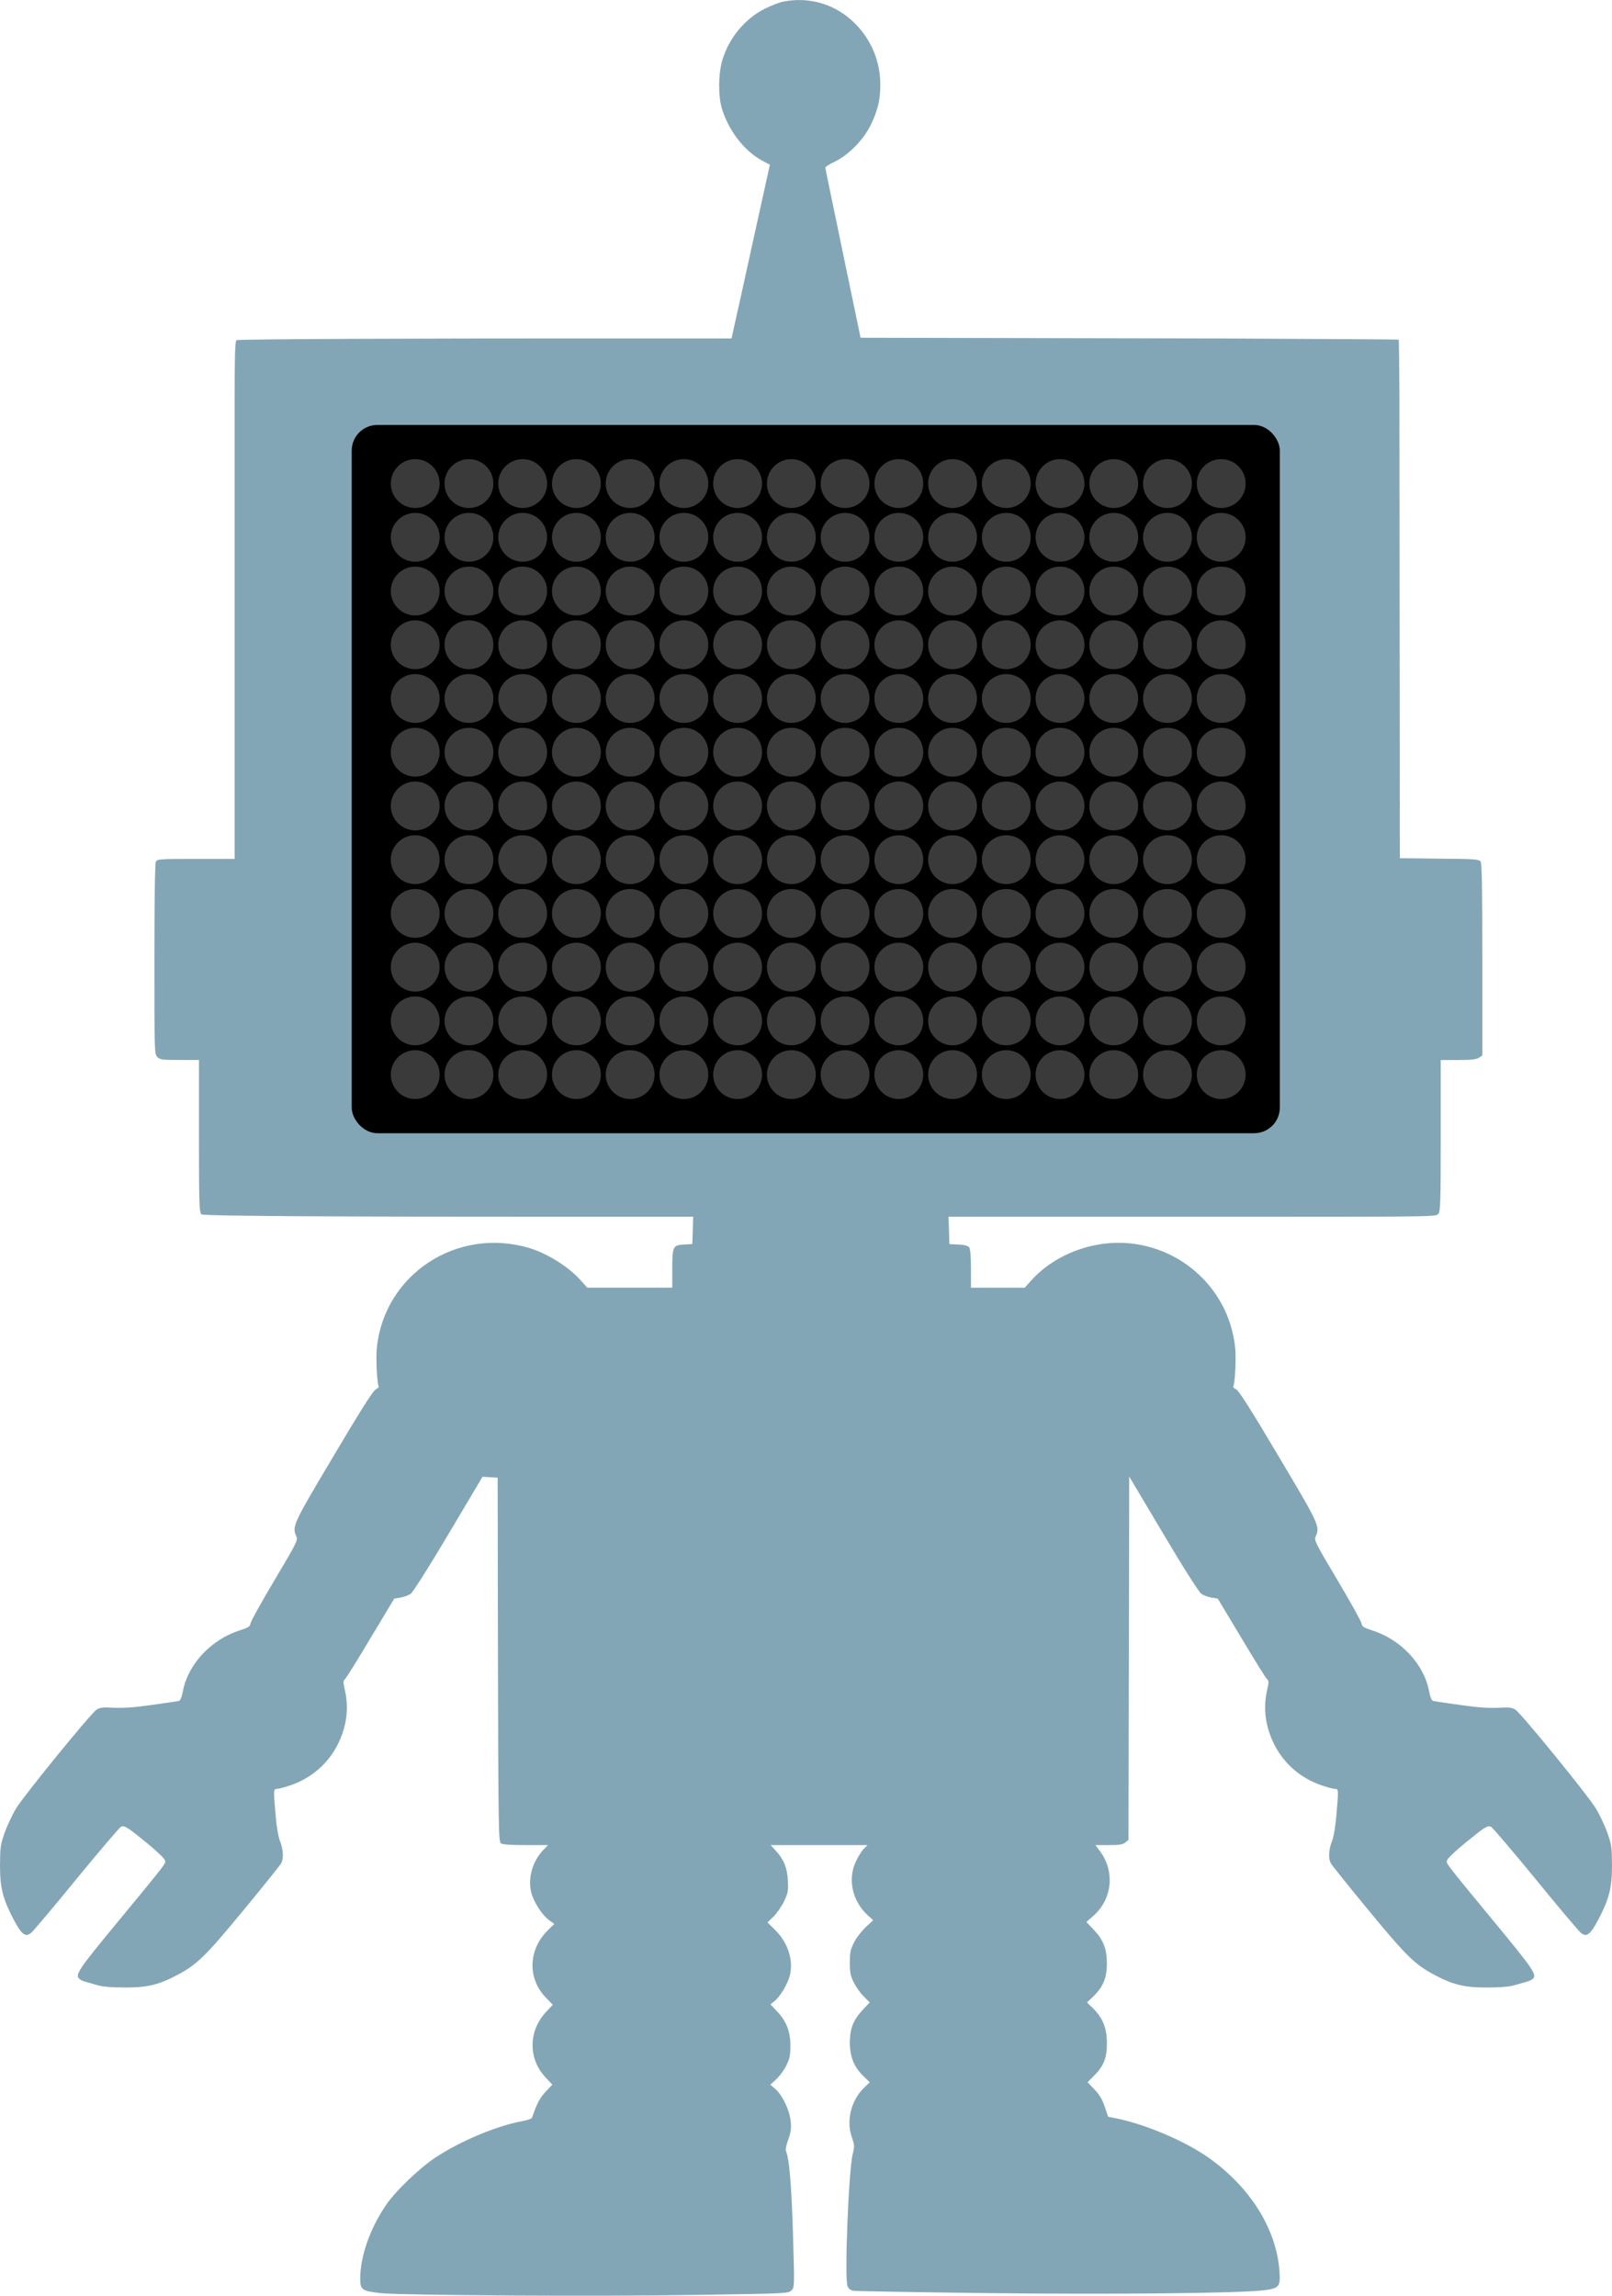 <?xml version="1.0" encoding="UTF-8" standalone="no"?>
<svg
   xmlns:dc="http://purl.org/dc/elements/1.1/"
   xmlns:cc="http://creativecommons.org/ns#"
   xmlns:rdf="http://www.w3.org/1999/02/22-rdf-syntax-ns#"
   xmlns:svg="http://www.w3.org/2000/svg"
   xmlns="http://www.w3.org/2000/svg"
   xmlns:sodipodi="http://sodipodi.sourceforge.net/DTD/sodipodi-0.dtd"
   xmlns:inkscape="http://www.inkscape.org/namespaces/inkscape"
   version="1.0"
   width="330pt"
   height="470pt"
   viewBox="0 0 330 470"
   preserveAspectRatio="xMidYMid meet"
   id="svg82"
   sodipodi:docname="robot.svg"
   inkscape:version="0.92.5 (2060ec1f9f, 2020-04-08)">
  <defs
     id="defs86" />
  <sodipodi:namedview
     pagecolor="#ffffff"
     bordercolor="#666666"
     borderopacity="1"
     objecttolerance="10"
     gridtolerance="10"
     guidetolerance="10"
     inkscape:pageopacity="0"
     inkscape:pageshadow="2"
     inkscape:window-width="1918"
     inkscape:window-height="2110"
     id="namedview84"
     showgrid="false"
     fit-margin-top="0"
     fit-margin-left="0"
     fit-margin-right="0"
     fit-margin-bottom="0"
     inkscape:zoom="1.4307629"
     inkscape:cx="271.67022"
     inkscape:cy="-51.24559"
     inkscape:window-x="1920"
     inkscape:window-y="25"
     inkscape:window-maximized="0"
     inkscape:current-layer="svg82"
     units="pt"
     inkscape:document-units="pt" />
  <circle
     style="fill:#9ecb36;fill-opacity:1;stroke:none;stroke-width:0.72;stroke-linecap:square;stroke-linejoin:miter;stroke-miterlimit:10;stroke-dasharray:none;stroke-opacity:1;paint-order:normal"
     id="path816-3"
     cx="136.501"
     cy="-120.987"
     r="5.972" />
  <path
     style="fill:#83a6b6;fill-opacity:1;stroke:none;stroke-width:0.1"
     inkscape:connector-curvature="0"
     id="robot"
     d="m 160.436,0.301 c -0.76,0.151 -2.464,0.787 -3.803,1.453 -4.076,2.028 -7.331,5.903 -8.731,10.474 -0.852,2.755 -0.913,7.356 -0.122,9.989 1.338,4.45 4.563,8.657 8.122,10.595 l 1.704,0.908 -3.407,15.438 c -1.856,8.476 -3.62,16.497 -3.924,17.769 l -0.517,2.361 H 116.357 c -25.553,0 -67.685,0.091 -67.959,0.363 -0.274,0.272 -0.365,3.33 -0.365,11.957 V 175.839 h -7.909 c -7.483,0 -7.909,0.03 -8.213,0.575 -0.183,0.393 -0.304,7.204 -0.304,19.978 0,19.01 0,19.403 0.608,20.009 0.548,0.545 1.004,0.605 4.563,0.605 h 3.955 v 15.559 c 0,13.743 0.061,15.62 0.487,16.043 0.426,0.424 38.086,0.484 67.685,0.484 h 33.006 l -0.091,2.785 -0.091,2.815 -1.643,0.09 c -2.342,0.121 -2.434,0.363 -2.464,4.964 v 3.875 h -8.7 -8.7 l -1.217,-1.362 c -2.555,-2.906 -6.966,-5.661 -10.738,-6.781 -14.723,-4.329 -29.538,5.388 -31.12,20.402 -0.243,2.149 0.061,7.628 0.395,7.991 0.091,0.061 -0.213,0.363 -0.7,0.636 -0.548,0.363 -3.285,4.662 -8.639,13.713 -8.335,14.015 -8.457,14.288 -7.514,16.376 0.335,0.696 -0.061,1.453 -4.472,8.869 -2.647,4.45 -4.867,8.445 -4.928,8.869 -0.091,0.666 -0.426,0.878 -2.129,1.423 -5.902,1.847 -10.647,6.902 -11.712,12.441 -0.213,1.181 -0.517,1.937 -0.821,2.028 -0.243,0.061 -2.647,0.424 -5.324,0.787 -4.502,0.636 -6.175,0.727 -9.491,0.545 -0.791,-0.03 -1.582,0.121 -2.038,0.454 -1.186,0.757 -14.815,17.496 -16.457,20.19 -0.791,1.302 -1.856,3.572 -2.373,5.025 C 0.091,377.651 0.03,378.256 0,381.828 c 0,4.662 0.548,6.841 2.799,11.17 1.643,3.057 2.373,3.663 3.559,2.724 0.395,-0.303 4.593,-5.267 9.278,-11.018 4.715,-5.751 8.822,-10.564 9.126,-10.716 0.73,-0.333 1.278,0.03 5.536,3.511 1.795,1.483 3.346,2.966 3.437,3.299 0.243,0.727 0.821,-0.03 -9.522,12.532 -8.305,10.05 -8.974,11.049 -7.879,11.866 0.183,0.182 0.7,0.394 1.126,0.515 0.426,0.121 1.521,0.424 2.434,0.696 1.126,0.333 2.951,0.484 5.628,0.484 4.593,0.03 6.997,-0.545 10.799,-2.573 4.046,-2.149 5.719,-3.784 13.537,-13.258 4.046,-4.904 7.514,-9.232 7.696,-9.596 0.548,-0.969 0.456,-2.755 -0.213,-4.48 -0.365,-0.908 -0.73,-3.057 -0.913,-5.297 -0.456,-5.206 -0.456,-5.449 0.243,-5.449 0.335,0 1.582,-0.333 2.768,-0.727 4.32,-1.483 7.757,-4.45 9.765,-8.506 1.795,-3.663 2.251,-7.386 1.369,-11.109 -0.335,-1.514 -0.335,-1.786 0.031,-2.119 0.243,-0.182 2.616,-3.996 5.263,-8.445 l 4.837,-8.052 1.278,-0.212 c 0.7,-0.121 1.643,-0.454 2.099,-0.787 0.487,-0.363 3.559,-5.206 7.757,-12.26 l 6.936,-11.684 1.551,0.091 1.551,0.091 0.061,37.232 c 0.091,34.569 0.122,37.263 0.608,37.626 0.365,0.242 1.916,0.363 5.08,0.363 h 4.563 l -0.943,0.969 c -2.16,2.24 -3.164,5.6 -2.555,8.476 0.426,1.998 2.221,4.843 3.772,5.963 l 1.004,0.727 -1.399,1.392 c -3.955,3.965 -4.076,9.808 -0.335,13.682 l 1.43,1.483 -1.247,1.332 c -3.772,3.905 -3.863,9.687 -0.213,13.561 l 1.369,1.453 -1.369,1.453 c -1.186,1.241 -1.825,2.452 -2.799,5.358 -0.061,0.151 -1.004,0.484 -2.129,0.696 -5.171,0.969 -12.411,3.996 -17.492,7.325 -3.316,2.149 -8.426,7.053 -10.312,9.898 -3.285,4.843 -5.232,10.504 -5.232,15.044 0,2.21 0.395,2.482 4.107,2.906 4.35,0.484 44.748,0.727 65.951,0.363 17.248,-0.272 17.613,-0.303 18.222,-0.908 0.639,-0.636 0.639,-0.636 0.304,-11.957 -0.335,-10.171 -0.73,-14.863 -1.43,-16.618 -0.122,-0.272 0.091,-1.332 0.487,-2.331 0.517,-1.453 0.639,-2.24 0.487,-3.693 -0.213,-2.27 -1.643,-5.297 -3.103,-6.599 l -1.065,-0.938 1.217,-1.09 c 0.639,-0.605 1.582,-1.846 2.038,-2.785 0.73,-1.453 0.852,-2.119 0.852,-4.147 0,-2.906 -0.852,-5.025 -2.829,-7.083 l -1.247,-1.332 0.761,-0.605 c 1.126,-0.847 2.677,-3.42 3.164,-5.146 0.852,-3.148 -0.304,-6.871 -2.981,-9.475 l -1.551,-1.544 1.217,-1.18 c 0.669,-0.636 1.643,-2.058 2.16,-3.118 0.821,-1.725 0.913,-2.149 0.791,-4.238 -0.122,-2.603 -0.821,-4.359 -2.494,-6.175 l -1.034,-1.12 h 9.917 9.917 l -0.821,0.817 c -0.426,0.484 -1.156,1.635 -1.582,2.573 -1.704,3.693 -0.7,8.112 2.494,11.018 l 1.065,0.969 -1.491,1.392 c -0.821,0.757 -1.916,2.149 -2.403,3.118 -0.76,1.483 -0.882,2.089 -0.882,4.177 0,2.028 0.122,2.694 0.821,4.087 0.456,0.908 1.369,2.21 2.038,2.845 l 1.217,1.211 -1.369,1.453 c -2.008,2.149 -2.677,3.814 -2.707,6.75 0,2.906 0.852,5.055 2.829,6.932 l 1.247,1.211 -1.247,1.211 c -2.586,2.573 -3.59,6.629 -2.434,10.02 0.578,1.635 0.578,1.968 0.213,3.36 -0.852,3.239 -1.734,25.458 -1.095,27.122 0.182,0.515 0.608,0.848 1.156,0.969 0.456,0.09 12.716,0.303 27.226,0.484 26.283,0.303 52.597,0.03 57.068,-0.605 2.951,-0.394 3.225,-0.787 2.981,-3.965 -0.639,-8.566 -5.962,-17.073 -14.419,-23.096 -4.837,-3.421 -12.837,-6.841 -18.86,-8.082 l -1.795,-0.363 -0.7,-2.089 c -0.517,-1.483 -1.095,-2.452 -2.099,-3.511 l -1.399,-1.453 1.247,-1.271 c 2.038,-1.998 2.707,-3.663 2.707,-6.72 0,-3.057 -0.821,-5.146 -2.829,-7.144 l -1.247,-1.211 1.247,-1.18 c 2.038,-1.968 2.799,-3.814 2.829,-6.659 0,-3.118 -0.7,-4.934 -2.677,-7.023 l -1.521,-1.604 1.399,-1.241 c 3.955,-3.451 4.502,-9.233 1.247,-13.44 l -0.791,-1.059 h 2.738 c 2.16,0 2.86,-0.121 3.377,-0.545 l 0.639,-0.515 0.092,-37.202 0.061,-37.202 6.966,11.715 c 4.198,7.083 7.301,11.927 7.788,12.29 0.456,0.333 1.399,0.666 2.099,0.787 l 1.278,0.212 4.837,8.052 c 2.647,4.45 5.019,8.264 5.263,8.445 0.365,0.333 0.365,0.605 0.031,2.119 -0.882,3.723 -0.426,7.446 1.369,11.109 2.008,4.056 5.445,7.023 9.765,8.506 1.186,0.394 2.434,0.727 2.768,0.727 0.7,0 0.7,0.242 0.243,5.449 -0.182,2.24 -0.548,4.389 -0.913,5.297 -0.669,1.725 -0.76,3.511 -0.213,4.48 0.182,0.363 3.65,4.692 7.696,9.596 7.818,9.475 9.491,11.109 13.537,13.258 3.803,2.028 6.206,2.603 10.799,2.573 2.677,0 4.502,-0.151 5.628,-0.484 0.913,-0.272 2.008,-0.575 2.434,-0.696 0.426,-0.121 0.943,-0.333 1.156,-0.515 1.065,-0.817 0.395,-1.816 -7.909,-11.866 -10.343,-12.562 -9.765,-11.805 -9.521,-12.532 0.09,-0.333 1.643,-1.816 3.437,-3.299 4.259,-3.481 4.806,-3.844 5.537,-3.511 0.304,0.151 4.411,4.964 9.126,10.716 4.685,5.751 8.883,10.716 9.278,11.018 1.186,0.938 1.916,0.333 3.559,-2.724 2.251,-4.329 2.799,-6.508 2.799,-11.17 -0.031,-3.572 -0.092,-4.177 -0.943,-6.599 -0.517,-1.453 -1.582,-3.723 -2.373,-5.025 -1.643,-2.694 -15.271,-19.434 -16.457,-20.19 -0.456,-0.333 -1.247,-0.484 -2.038,-0.454 -3.316,0.182 -4.989,0.09 -9.491,-0.545 -2.677,-0.363 -5.08,-0.727 -5.323,-0.787 -0.304,-0.091 -0.608,-0.847 -0.821,-2.028 -1.065,-5.539 -5.81,-10.595 -11.712,-12.441 -1.704,-0.545 -2.038,-0.757 -2.129,-1.423 -0.061,-0.424 -2.281,-4.419 -4.928,-8.869 -4.411,-7.416 -4.806,-8.173 -4.472,-8.869 0.943,-2.089 0.821,-2.361 -7.514,-16.376 -5.354,-9.051 -8.092,-13.349 -8.639,-13.713 -0.487,-0.272 -0.791,-0.575 -0.7,-0.636 0.335,-0.363 0.639,-5.842 0.395,-7.991 -1.369,-13.198 -13.263,-22.733 -26.496,-21.31 -5.962,0.666 -11.651,3.481 -15.362,7.689 l -1.217,1.362 h -5.506 -5.506 v -3.875 c 0,-2.634 -0.122,-4.026 -0.365,-4.389 -0.274,-0.333 -0.943,-0.515 -2.221,-0.575 l -1.825,-0.09 -0.091,-2.815 -0.091,-2.785 h 68.303 c 30.086,0 31.485,-0.03 31.941,-0.545 0.456,-0.514 0.517,-2.058 0.517,-16.043 v -15.498 h 3.59 c 2.738,0 3.742,-0.121 4.259,-0.484 l 0.669,-0.454 v -19.615 c 0,-15.196 -0.092,-19.706 -0.365,-20.099 -0.365,-0.454 -1.308,-0.515 -8.457,-0.575 l -8.061,-0.091 -0.09,-94.383 c -0.031,-6.448 -0.092,-11.745 -0.152,-11.775 -0.031,-0.061 -16.549,-0.151 -36.687,-0.242 l -73.475,-0.151 -3.59,-17.254 c -1.977,-9.505 -3.62,-17.405 -3.62,-17.557 0,-0.182 0.852,-0.726 1.886,-1.211 2.951,-1.423 6.023,-4.601 7.514,-7.749 1.399,-3.027 1.856,-4.964 1.856,-8.082 0,-4.692 -1.856,-9.172 -5.202,-12.502 -3.863,-3.875 -9.187,-5.509 -14.571,-4.48 z"
     sodipodi:nodetypes="cscccccccssscscssscssscccccccccccccccsccccccccccccccccccscccccccsccccccccccccccscccccccccsccccccsccsccccccccscccccccccccccccscccsscccccccccccccccccccccscccccccccscccccccccccccscccccccsccccccccccccccccccsccccccccccscccccssscsccsccccccccsccsccc" />
  <rect
     style="fill:#000000;stroke-width:1"
     id="bg"
     width="190"
     height="145"
     x="72"
     y="87"
     rx="5.25"
     ry="5.25" />
  <circle
     style="fill:#3a3a3a;fill-opacity:1;stroke:none;stroke-width:0.72;stroke-linecap:square;stroke-linejoin:miter;stroke-miterlimit:10;stroke-dasharray:none;stroke-opacity:1;paint-order:normal"
     id="led_0_0"
     cx="85"
     cy="220"
     r="5"
     inkscape:label="" />
  <circle
     style="fill:#3a3a3a;fill-opacity:1;stroke:none;stroke-width:0.72;stroke-linecap:square;stroke-linejoin:miter;stroke-miterlimit:10;stroke-dasharray:none;stroke-opacity:1;paint-order:normal"
     id="led_0_1"
     cx="96"
     cy="220"
     r="5"
     inkscape:label="" />
  <circle
     style="fill:#3a3a3a;fill-opacity:1;stroke:none;stroke-width:0.72;stroke-linecap:square;stroke-linejoin:miter;stroke-miterlimit:10;stroke-dasharray:none;stroke-opacity:1;paint-order:normal"
     id="led_0_2"
     cx="107"
     cy="220"
     r="5"
     inkscape:label="" />
  <circle
     style="fill:#3a3a3a;fill-opacity:1;stroke:none;stroke-width:0.72;stroke-linecap:square;stroke-linejoin:miter;stroke-miterlimit:10;stroke-dasharray:none;stroke-opacity:1;paint-order:normal"
     id="led_0_3"
     cx="118"
     cy="220"
     r="5"
     inkscape:label="" />
  <circle
     style="fill:#3a3a3a;fill-opacity:1;stroke:none;stroke-width:0.72;stroke-linecap:square;stroke-linejoin:miter;stroke-miterlimit:10;stroke-dasharray:none;stroke-opacity:1;paint-order:normal"
     id="led_0_4"
     cx="129"
     cy="220"
     r="5"
     inkscape:label="" />
  <circle
     style="fill:#3a3a3a;fill-opacity:1;stroke:none;stroke-width:0.72;stroke-linecap:square;stroke-linejoin:miter;stroke-miterlimit:10;stroke-dasharray:none;stroke-opacity:1;paint-order:normal"
     id="led_0_1-2"
     cx="140"
     cy="220"
     r="5"
     inkscape:label="" />
  <circle
     style="fill:#3a3a3a;fill-opacity:1;stroke:none;stroke-width:0.72;stroke-linecap:square;stroke-linejoin:miter;stroke-miterlimit:10;stroke-dasharray:none;stroke-opacity:1;paint-order:normal"
     id="led_0_2-0"
     cx="151"
     cy="220"
     r="5"
     inkscape:label="" />
  <circle
     style="fill:#3a3a3a;fill-opacity:1;stroke:none;stroke-width:0.72;stroke-linecap:square;stroke-linejoin:miter;stroke-miterlimit:10;stroke-dasharray:none;stroke-opacity:1;paint-order:normal"
     id="led_0_3-6"
     cx="162"
     cy="220"
     r="5"
     inkscape:label="" />
  <circle
     style="fill:#3a3a3a;fill-opacity:1;stroke:none;stroke-width:0.72;stroke-linecap:square;stroke-linejoin:miter;stroke-miterlimit:10;stroke-dasharray:none;stroke-opacity:1;paint-order:normal"
     id="led_0_0-1"
     cx="173"
     cy="220"
     r="5"
     inkscape:label="#path816-7" />
  <circle
     style="fill:#3a3a3a;fill-opacity:1;stroke:none;stroke-width:0.72;stroke-linecap:square;stroke-linejoin:miter;stroke-miterlimit:10;stroke-dasharray:none;stroke-opacity:1;paint-order:normal"
     id="led_0_1-5"
     cx="184"
     cy="220"
     r="5"
     inkscape:label="" />
  <circle
     style="fill:#3a3a3a;fill-opacity:1;stroke:none;stroke-width:0.72;stroke-linecap:square;stroke-linejoin:miter;stroke-miterlimit:10;stroke-dasharray:none;stroke-opacity:1;paint-order:normal"
     id="led_0_2-5"
     cx="195"
     cy="220"
     r="5"
     inkscape:label="" />
  <circle
     style="fill:#3a3a3a;fill-opacity:1;stroke:none;stroke-width:0.72;stroke-linecap:square;stroke-linejoin:miter;stroke-miterlimit:10;stroke-dasharray:none;stroke-opacity:1;paint-order:normal"
     id="led_0_3-4"
     cx="206"
     cy="220"
     r="5"
     inkscape:label="" />
  <circle
     style="fill:#3a3a3a;fill-opacity:1;stroke:none;stroke-width:0.72;stroke-linecap:square;stroke-linejoin:miter;stroke-miterlimit:10;stroke-dasharray:none;stroke-opacity:1;paint-order:normal"
     id="led_0_0-3-7"
     cx="217"
     cy="220"
     r="5"
     inkscape:label="#path816-7" />
  <circle
     style="fill:#3a3a3a;fill-opacity:1;stroke:none;stroke-width:0.72;stroke-linecap:square;stroke-linejoin:miter;stroke-miterlimit:10;stroke-dasharray:none;stroke-opacity:1;paint-order:normal"
     id="led_0_1-2-6"
     cx="228"
     cy="220"
     r="5"
     inkscape:label="" />
  <circle
     style="fill:#3a3a3a;fill-opacity:1;stroke:none;stroke-width:0.72;stroke-linecap:square;stroke-linejoin:miter;stroke-miterlimit:10;stroke-dasharray:none;stroke-opacity:1;paint-order:normal"
     id="led_0_2-0-5"
     cx="239"
     cy="220"
     r="5"
     inkscape:label="" />
  <circle
     style="fill:#3a3a3a;fill-opacity:1;stroke:none;stroke-width:0.72;stroke-linecap:square;stroke-linejoin:miter;stroke-miterlimit:10;stroke-dasharray:none;stroke-opacity:1;paint-order:normal"
     id="led_0_3-6-6"
     cx="250"
     cy="220"
     r="5"
     inkscape:label="" />
  <circle
     style="fill:#3a3a3a;fill-opacity:1;stroke:none;stroke-width:0.72;stroke-linecap:square;stroke-linejoin:miter;stroke-miterlimit:10;stroke-dasharray:none;stroke-opacity:1;paint-order:normal"
     id="led_0_0-4"
     cx="85"
     cy="209"
     r="5"
     inkscape:label="" />
  <circle
     style="fill:#3a3a3a;fill-opacity:1;stroke:none;stroke-width:0.72;stroke-linecap:square;stroke-linejoin:miter;stroke-miterlimit:10;stroke-dasharray:none;stroke-opacity:1;paint-order:normal"
     id="led_0_1-3"
     cx="96"
     cy="209"
     r="5"
     inkscape:label="" />
  <circle
     style="fill:#3a3a3a;fill-opacity:1;stroke:none;stroke-width:0.72;stroke-linecap:square;stroke-linejoin:miter;stroke-miterlimit:10;stroke-dasharray:none;stroke-opacity:1;paint-order:normal"
     id="led_0_2-1"
     cx="107"
     cy="209"
     r="5"
     inkscape:label="" />
  <circle
     style="fill:#3a3a3a;fill-opacity:1;stroke:none;stroke-width:0.72;stroke-linecap:square;stroke-linejoin:miter;stroke-miterlimit:10;stroke-dasharray:none;stroke-opacity:1;paint-order:normal"
     id="led_0_3-49"
     cx="118"
     cy="209"
     r="5"
     inkscape:label="" />
  <circle
     style="fill:#3a3a3a;fill-opacity:1;stroke:none;stroke-width:0.72;stroke-linecap:square;stroke-linejoin:miter;stroke-miterlimit:10;stroke-dasharray:none;stroke-opacity:1;paint-order:normal"
     id="led_0_4-2"
     cx="129"
     cy="209"
     r="5"
     inkscape:label="" />
  <circle
     style="fill:#3a3a3a;fill-opacity:1;stroke:none;stroke-width:0.72;stroke-linecap:square;stroke-linejoin:miter;stroke-miterlimit:10;stroke-dasharray:none;stroke-opacity:1;paint-order:normal"
     id="led_0_1-2-0"
     cx="140"
     cy="209"
     r="5"
     inkscape:label="" />
  <circle
     style="fill:#3a3a3a;fill-opacity:1;stroke:none;stroke-width:0.72;stroke-linecap:square;stroke-linejoin:miter;stroke-miterlimit:10;stroke-dasharray:none;stroke-opacity:1;paint-order:normal"
     id="led_0_2-0-6"
     cx="151"
     cy="209"
     r="5"
     inkscape:label="" />
  <circle
     style="fill:#3a3a3a;fill-opacity:1;stroke:none;stroke-width:0.72;stroke-linecap:square;stroke-linejoin:miter;stroke-miterlimit:10;stroke-dasharray:none;stroke-opacity:1;paint-order:normal"
     id="led_0_3-6-8"
     cx="162"
     cy="209"
     r="5"
     inkscape:label="" />
  <circle
     style="fill:#3a3a3a;fill-opacity:1;stroke:none;stroke-width:0.72;stroke-linecap:square;stroke-linejoin:miter;stroke-miterlimit:10;stroke-dasharray:none;stroke-opacity:1;paint-order:normal"
     id="led_0_0-1-9"
     cx="173"
     cy="209"
     r="5"
     inkscape:label="#path816-7" />
  <circle
     style="fill:#3a3a3a;fill-opacity:1;stroke:none;stroke-width:0.72;stroke-linecap:square;stroke-linejoin:miter;stroke-miterlimit:10;stroke-dasharray:none;stroke-opacity:1;paint-order:normal"
     id="led_0_1-5-2"
     cx="184"
     cy="209"
     r="5"
     inkscape:label="" />
  <circle
     style="fill:#3a3a3a;fill-opacity:1;stroke:none;stroke-width:0.72;stroke-linecap:square;stroke-linejoin:miter;stroke-miterlimit:10;stroke-dasharray:none;stroke-opacity:1;paint-order:normal"
     id="led_0_2-5-6"
     cx="195"
     cy="209"
     r="5"
     inkscape:label="" />
  <circle
     style="fill:#3a3a3a;fill-opacity:1;stroke:none;stroke-width:0.72;stroke-linecap:square;stroke-linejoin:miter;stroke-miterlimit:10;stroke-dasharray:none;stroke-opacity:1;paint-order:normal"
     id="led_0_3-4-6"
     cx="206"
     cy="209"
     r="5"
     inkscape:label="" />
  <circle
     style="fill:#3a3a3a;fill-opacity:1;stroke:none;stroke-width:0.72;stroke-linecap:square;stroke-linejoin:miter;stroke-miterlimit:10;stroke-dasharray:none;stroke-opacity:1;paint-order:normal"
     id="led_0_0-3-7-4"
     cx="217"
     cy="209"
     r="5"
     inkscape:label="#path816-7" />
  <circle
     style="fill:#3a3a3a;fill-opacity:1;stroke:none;stroke-width:0.72;stroke-linecap:square;stroke-linejoin:miter;stroke-miterlimit:10;stroke-dasharray:none;stroke-opacity:1;paint-order:normal"
     id="led_0_1-2-6-9"
     cx="228"
     cy="209"
     r="5"
     inkscape:label="" />
  <circle
     style="fill:#3a3a3a;fill-opacity:1;stroke:none;stroke-width:0.72;stroke-linecap:square;stroke-linejoin:miter;stroke-miterlimit:10;stroke-dasharray:none;stroke-opacity:1;paint-order:normal"
     id="led_0_2-0-5-5"
     cx="239"
     cy="209"
     r="5"
     inkscape:label="" />
  <circle
     style="fill:#3a3a3a;fill-opacity:1;stroke:none;stroke-width:0.72;stroke-linecap:square;stroke-linejoin:miter;stroke-miterlimit:10;stroke-dasharray:none;stroke-opacity:1;paint-order:normal"
     id="led_0_3-6-6-0"
     cx="250"
     cy="209"
     r="5"
     inkscape:label="" />
  <circle
     style="fill:#3a3a3a;fill-opacity:1;stroke:none;stroke-width:0.72;stroke-linecap:square;stroke-linejoin:miter;stroke-miterlimit:10;stroke-dasharray:none;stroke-opacity:1;paint-order:normal"
     id="led_0_0-4-8"
     cx="85"
     cy="198"
     r="5"
     inkscape:label="" />
  <circle
     style="fill:#3a3a3a;fill-opacity:1;stroke:none;stroke-width:0.72;stroke-linecap:square;stroke-linejoin:miter;stroke-miterlimit:10;stroke-dasharray:none;stroke-opacity:1;paint-order:normal"
     id="led_0_1-3-7"
     cx="96"
     cy="198"
     r="5"
     inkscape:label="" />
  <circle
     style="fill:#3a3a3a;fill-opacity:1;stroke:none;stroke-width:0.72;stroke-linecap:square;stroke-linejoin:miter;stroke-miterlimit:10;stroke-dasharray:none;stroke-opacity:1;paint-order:normal"
     id="led_0_2-1-1"
     cx="107"
     cy="198"
     r="5"
     inkscape:label="" />
  <circle
     style="fill:#3a3a3a;fill-opacity:1;stroke:none;stroke-width:0.72;stroke-linecap:square;stroke-linejoin:miter;stroke-miterlimit:10;stroke-dasharray:none;stroke-opacity:1;paint-order:normal"
     id="led_0_3-49-7"
     cx="118"
     cy="198"
     r="5"
     inkscape:label="" />
  <circle
     style="fill:#3a3a3a;fill-opacity:1;stroke:none;stroke-width:0.72;stroke-linecap:square;stroke-linejoin:miter;stroke-miterlimit:10;stroke-dasharray:none;stroke-opacity:1;paint-order:normal"
     id="led_0_4-2-2"
     cx="129"
     cy="198"
     r="5"
     inkscape:label="" />
  <circle
     style="fill:#3a3a3a;fill-opacity:1;stroke:none;stroke-width:0.72;stroke-linecap:square;stroke-linejoin:miter;stroke-miterlimit:10;stroke-dasharray:none;stroke-opacity:1;paint-order:normal"
     id="led_0_1-2-0-7"
     cx="140"
     cy="198"
     r="5"
     inkscape:label="" />
  <circle
     style="fill:#3a3a3a;fill-opacity:1;stroke:none;stroke-width:0.72;stroke-linecap:square;stroke-linejoin:miter;stroke-miterlimit:10;stroke-dasharray:none;stroke-opacity:1;paint-order:normal"
     id="led_0_2-0-6-2"
     cx="151"
     cy="198"
     r="5"
     inkscape:label="" />
  <circle
     style="fill:#3a3a3a;fill-opacity:1;stroke:none;stroke-width:0.72;stroke-linecap:square;stroke-linejoin:miter;stroke-miterlimit:10;stroke-dasharray:none;stroke-opacity:1;paint-order:normal"
     id="led_0_3-6-8-2"
     cx="162"
     cy="198"
     r="5"
     inkscape:label="" />
  <circle
     style="fill:#3a3a3a;fill-opacity:1;stroke:none;stroke-width:0.72;stroke-linecap:square;stroke-linejoin:miter;stroke-miterlimit:10;stroke-dasharray:none;stroke-opacity:1;paint-order:normal"
     id="led_0_0-1-9-6"
     cx="173"
     cy="198"
     r="5"
     inkscape:label="#path816-7" />
  <circle
     style="fill:#3a3a3a;fill-opacity:1;stroke:none;stroke-width:0.72;stroke-linecap:square;stroke-linejoin:miter;stroke-miterlimit:10;stroke-dasharray:none;stroke-opacity:1;paint-order:normal"
     id="led_0_1-5-2-1"
     cx="184"
     cy="198"
     r="5"
     inkscape:label="" />
  <circle
     style="fill:#3a3a3a;fill-opacity:1;stroke:none;stroke-width:0.72;stroke-linecap:square;stroke-linejoin:miter;stroke-miterlimit:10;stroke-dasharray:none;stroke-opacity:1;paint-order:normal"
     id="led_0_2-5-6-0"
     cx="195"
     cy="198"
     r="5"
     inkscape:label="" />
  <circle
     style="fill:#3a3a3a;fill-opacity:1;stroke:none;stroke-width:0.72;stroke-linecap:square;stroke-linejoin:miter;stroke-miterlimit:10;stroke-dasharray:none;stroke-opacity:1;paint-order:normal"
     id="led_0_3-4-6-6"
     cx="206"
     cy="198"
     r="5"
     inkscape:label="" />
  <circle
     style="fill:#3a3a3a;fill-opacity:1;stroke:none;stroke-width:0.72;stroke-linecap:square;stroke-linejoin:miter;stroke-miterlimit:10;stroke-dasharray:none;stroke-opacity:1;paint-order:normal"
     id="led_0_0-3-7-4-1"
     cx="217"
     cy="198"
     r="5"
     inkscape:label="#path816-7" />
  <circle
     style="fill:#3a3a3a;fill-opacity:1;stroke:none;stroke-width:0.72;stroke-linecap:square;stroke-linejoin:miter;stroke-miterlimit:10;stroke-dasharray:none;stroke-opacity:1;paint-order:normal"
     id="led_0_1-2-6-9-5"
     cx="228"
     cy="198"
     r="5"
     inkscape:label="" />
  <circle
     style="fill:#3a3a3a;fill-opacity:1;stroke:none;stroke-width:0.72;stroke-linecap:square;stroke-linejoin:miter;stroke-miterlimit:10;stroke-dasharray:none;stroke-opacity:1;paint-order:normal"
     id="led_0_2-0-5-5-9"
     cx="239"
     cy="198"
     r="5"
     inkscape:label="" />
  <circle
     style="fill:#3a3a3a;fill-opacity:1;stroke:none;stroke-width:0.72;stroke-linecap:square;stroke-linejoin:miter;stroke-miterlimit:10;stroke-dasharray:none;stroke-opacity:1;paint-order:normal"
     id="led_0_3-6-6-0-4"
     cx="250"
     cy="198"
     r="5"
     inkscape:label="" />
  <circle
     style="fill:#3a3a3a;fill-opacity:1;stroke:none;stroke-width:0.72;stroke-linecap:square;stroke-linejoin:miter;stroke-miterlimit:10;stroke-dasharray:none;stroke-opacity:1;paint-order:normal"
     id="led_0_0-4-0"
     cx="85"
     cy="187"
     r="5"
     inkscape:label="" />
  <circle
     style="fill:#3a3a3a;fill-opacity:1;stroke:none;stroke-width:0.72;stroke-linecap:square;stroke-linejoin:miter;stroke-miterlimit:10;stroke-dasharray:none;stroke-opacity:1;paint-order:normal"
     id="led_0_1-3-9"
     cx="96"
     cy="187"
     r="5"
     inkscape:label="" />
  <circle
     style="fill:#3a3a3a;fill-opacity:1;stroke:none;stroke-width:0.72;stroke-linecap:square;stroke-linejoin:miter;stroke-miterlimit:10;stroke-dasharray:none;stroke-opacity:1;paint-order:normal"
     id="led_0_2-1-17"
     cx="107"
     cy="187"
     r="5"
     inkscape:label="" />
  <circle
     style="fill:#3a3a3a;fill-opacity:1;stroke:none;stroke-width:0.72;stroke-linecap:square;stroke-linejoin:miter;stroke-miterlimit:10;stroke-dasharray:none;stroke-opacity:1;paint-order:normal"
     id="led_0_3-49-71"
     cx="118"
     cy="187"
     r="5"
     inkscape:label="" />
  <circle
     style="fill:#3a3a3a;fill-opacity:1;stroke:none;stroke-width:0.72;stroke-linecap:square;stroke-linejoin:miter;stroke-miterlimit:10;stroke-dasharray:none;stroke-opacity:1;paint-order:normal"
     id="led_0_4-2-1"
     cx="129"
     cy="187"
     r="5"
     inkscape:label="" />
  <circle
     style="fill:#3a3a3a;fill-opacity:1;stroke:none;stroke-width:0.72;stroke-linecap:square;stroke-linejoin:miter;stroke-miterlimit:10;stroke-dasharray:none;stroke-opacity:1;paint-order:normal"
     id="led_0_1-2-0-5"
     cx="140"
     cy="187"
     r="5"
     inkscape:label="" />
  <circle
     style="fill:#3a3a3a;fill-opacity:1;stroke:none;stroke-width:0.72;stroke-linecap:square;stroke-linejoin:miter;stroke-miterlimit:10;stroke-dasharray:none;stroke-opacity:1;paint-order:normal"
     id="led_0_2-0-6-9"
     cx="151"
     cy="187"
     r="5"
     inkscape:label="" />
  <circle
     style="fill:#3a3a3a;fill-opacity:1;stroke:none;stroke-width:0.72;stroke-linecap:square;stroke-linejoin:miter;stroke-miterlimit:10;stroke-dasharray:none;stroke-opacity:1;paint-order:normal"
     id="led_0_3-6-8-7"
     cx="162"
     cy="187"
     r="5"
     inkscape:label="" />
  <circle
     style="fill:#3a3a3a;fill-opacity:1;stroke:none;stroke-width:0.72;stroke-linecap:square;stroke-linejoin:miter;stroke-miterlimit:10;stroke-dasharray:none;stroke-opacity:1;paint-order:normal"
     id="led_0_0-1-9-7"
     cx="173"
     cy="187"
     r="5"
     inkscape:label="#path816-7" />
  <circle
     style="fill:#3a3a3a;fill-opacity:1;stroke:none;stroke-width:0.72;stroke-linecap:square;stroke-linejoin:miter;stroke-miterlimit:10;stroke-dasharray:none;stroke-opacity:1;paint-order:normal"
     id="led_0_1-5-2-6"
     cx="184"
     cy="187"
     r="5"
     inkscape:label="" />
  <circle
     style="fill:#3a3a3a;fill-opacity:1;stroke:none;stroke-width:0.72;stroke-linecap:square;stroke-linejoin:miter;stroke-miterlimit:10;stroke-dasharray:none;stroke-opacity:1;paint-order:normal"
     id="led_0_2-5-6-7"
     cx="195"
     cy="187"
     r="5"
     inkscape:label="" />
  <circle
     style="fill:#3a3a3a;fill-opacity:1;stroke:none;stroke-width:0.72;stroke-linecap:square;stroke-linejoin:miter;stroke-miterlimit:10;stroke-dasharray:none;stroke-opacity:1;paint-order:normal"
     id="led_0_3-4-6-3"
     cx="206"
     cy="187"
     r="5"
     inkscape:label="" />
  <circle
     style="fill:#3a3a3a;fill-opacity:1;stroke:none;stroke-width:0.72;stroke-linecap:square;stroke-linejoin:miter;stroke-miterlimit:10;stroke-dasharray:none;stroke-opacity:1;paint-order:normal"
     id="led_0_0-3-7-4-6"
     cx="217"
     cy="187"
     r="5"
     inkscape:label="#path816-7" />
  <circle
     style="fill:#3a3a3a;fill-opacity:1;stroke:none;stroke-width:0.72;stroke-linecap:square;stroke-linejoin:miter;stroke-miterlimit:10;stroke-dasharray:none;stroke-opacity:1;paint-order:normal"
     id="led_0_1-2-6-9-56"
     cx="228"
     cy="187"
     r="5"
     inkscape:label="" />
  <circle
     style="fill:#3a3a3a;fill-opacity:1;stroke:none;stroke-width:0.72;stroke-linecap:square;stroke-linejoin:miter;stroke-miterlimit:10;stroke-dasharray:none;stroke-opacity:1;paint-order:normal"
     id="led_0_2-0-5-5-3"
     cx="239"
     cy="187"
     r="5"
     inkscape:label="" />
  <circle
     style="fill:#3a3a3a;fill-opacity:1;stroke:none;stroke-width:0.72;stroke-linecap:square;stroke-linejoin:miter;stroke-miterlimit:10;stroke-dasharray:none;stroke-opacity:1;paint-order:normal"
     id="led_0_3-6-6-0-9"
     cx="250"
     cy="187"
     r="5"
     inkscape:label="" />
  <circle
     style="fill:#3a3a3a;fill-opacity:1;stroke:none;stroke-width:0.72;stroke-linecap:square;stroke-linejoin:miter;stroke-miterlimit:10;stroke-dasharray:none;stroke-opacity:1;paint-order:normal"
     id="led_0_0-8"
     cx="85"
     cy="176"
     r="5"
     inkscape:label="" />
  <circle
     style="fill:#3a3a3a;fill-opacity:1;stroke:none;stroke-width:0.72;stroke-linecap:square;stroke-linejoin:miter;stroke-miterlimit:10;stroke-dasharray:none;stroke-opacity:1;paint-order:normal"
     id="led_0_1-1"
     cx="96"
     cy="176"
     r="5"
     inkscape:label="" />
  <circle
     style="fill:#3a3a3a;fill-opacity:1;stroke:none;stroke-width:0.72;stroke-linecap:square;stroke-linejoin:miter;stroke-miterlimit:10;stroke-dasharray:none;stroke-opacity:1;paint-order:normal"
     id="led_0_2-2"
     cx="107"
     cy="176"
     r="5"
     inkscape:label="" />
  <circle
     style="fill:#3a3a3a;fill-opacity:1;stroke:none;stroke-width:0.72;stroke-linecap:square;stroke-linejoin:miter;stroke-miterlimit:10;stroke-dasharray:none;stroke-opacity:1;paint-order:normal"
     id="led_0_3-9"
     cx="118"
     cy="176"
     r="5"
     inkscape:label="" />
  <circle
     style="fill:#3a3a3a;fill-opacity:1;stroke:none;stroke-width:0.72;stroke-linecap:square;stroke-linejoin:miter;stroke-miterlimit:10;stroke-dasharray:none;stroke-opacity:1;paint-order:normal"
     id="led_0_4-3"
     cx="129"
     cy="176"
     r="5"
     inkscape:label="" />
  <circle
     style="fill:#3a3a3a;fill-opacity:1;stroke:none;stroke-width:0.72;stroke-linecap:square;stroke-linejoin:miter;stroke-miterlimit:10;stroke-dasharray:none;stroke-opacity:1;paint-order:normal"
     id="led_0_1-2-9"
     cx="140"
     cy="176"
     r="5"
     inkscape:label="" />
  <circle
     style="fill:#3a3a3a;fill-opacity:1;stroke:none;stroke-width:0.72;stroke-linecap:square;stroke-linejoin:miter;stroke-miterlimit:10;stroke-dasharray:none;stroke-opacity:1;paint-order:normal"
     id="led_0_2-0-0"
     cx="151"
     cy="176"
     r="5"
     inkscape:label="" />
  <circle
     style="fill:#3a3a3a;fill-opacity:1;stroke:none;stroke-width:0.72;stroke-linecap:square;stroke-linejoin:miter;stroke-miterlimit:10;stroke-dasharray:none;stroke-opacity:1;paint-order:normal"
     id="led_0_3-6-88"
     cx="162"
     cy="176"
     r="5"
     inkscape:label="" />
  <circle
     style="fill:#3a3a3a;fill-opacity:1;stroke:none;stroke-width:0.72;stroke-linecap:square;stroke-linejoin:miter;stroke-miterlimit:10;stroke-dasharray:none;stroke-opacity:1;paint-order:normal"
     id="led_0_0-1-5"
     cx="173"
     cy="176"
     r="5"
     inkscape:label="#path816-7" />
  <circle
     style="fill:#3a3a3a;fill-opacity:1;stroke:none;stroke-width:0.72;stroke-linecap:square;stroke-linejoin:miter;stroke-miterlimit:10;stroke-dasharray:none;stroke-opacity:1;paint-order:normal"
     id="led_0_1-5-0"
     cx="184"
     cy="176"
     r="5"
     inkscape:label="" />
  <circle
     style="fill:#3a3a3a;fill-opacity:1;stroke:none;stroke-width:0.72;stroke-linecap:square;stroke-linejoin:miter;stroke-miterlimit:10;stroke-dasharray:none;stroke-opacity:1;paint-order:normal"
     id="led_0_2-5-9"
     cx="195"
     cy="176"
     r="5"
     inkscape:label="" />
  <circle
     style="fill:#3a3a3a;fill-opacity:1;stroke:none;stroke-width:0.72;stroke-linecap:square;stroke-linejoin:miter;stroke-miterlimit:10;stroke-dasharray:none;stroke-opacity:1;paint-order:normal"
     id="led_0_3-4-63"
     cx="206"
     cy="176"
     r="5"
     inkscape:label="" />
  <circle
     style="fill:#3a3a3a;fill-opacity:1;stroke:none;stroke-width:0.72;stroke-linecap:square;stroke-linejoin:miter;stroke-miterlimit:10;stroke-dasharray:none;stroke-opacity:1;paint-order:normal"
     id="led_0_0-3-7-8"
     cx="217"
     cy="176"
     r="5"
     inkscape:label="#path816-7" />
  <circle
     style="fill:#3a3a3a;fill-opacity:1;stroke:none;stroke-width:0.72;stroke-linecap:square;stroke-linejoin:miter;stroke-miterlimit:10;stroke-dasharray:none;stroke-opacity:1;paint-order:normal"
     id="led_0_1-2-6-5"
     cx="228"
     cy="176"
     r="5"
     inkscape:label="" />
  <circle
     style="fill:#3a3a3a;fill-opacity:1;stroke:none;stroke-width:0.72;stroke-linecap:square;stroke-linejoin:miter;stroke-miterlimit:10;stroke-dasharray:none;stroke-opacity:1;paint-order:normal"
     id="led_0_2-0-5-6"
     cx="239"
     cy="176"
     r="5"
     inkscape:label="" />
  <circle
     style="fill:#3a3a3a;fill-opacity:1;stroke:none;stroke-width:0.72;stroke-linecap:square;stroke-linejoin:miter;stroke-miterlimit:10;stroke-dasharray:none;stroke-opacity:1;paint-order:normal"
     id="led_0_3-6-6-1"
     cx="250"
     cy="176"
     r="5"
     inkscape:label="" />
  <circle
     style="fill:#3a3a3a;fill-opacity:1;stroke:none;stroke-width:0.72;stroke-linecap:square;stroke-linejoin:miter;stroke-miterlimit:10;stroke-dasharray:none;stroke-opacity:1;paint-order:normal"
     id="led_0_0-4-5"
     cx="85"
     cy="165"
     r="5"
     inkscape:label="" />
  <circle
     style="fill:#3a3a3a;fill-opacity:1;stroke:none;stroke-width:0.72;stroke-linecap:square;stroke-linejoin:miter;stroke-miterlimit:10;stroke-dasharray:none;stroke-opacity:1;paint-order:normal"
     id="led_0_1-3-98"
     cx="96"
     cy="165"
     r="5"
     inkscape:label="" />
  <circle
     style="fill:#3a3a3a;fill-opacity:1;stroke:none;stroke-width:0.72;stroke-linecap:square;stroke-linejoin:miter;stroke-miterlimit:10;stroke-dasharray:none;stroke-opacity:1;paint-order:normal"
     id="led_0_2-1-4"
     cx="107"
     cy="165"
     r="5"
     inkscape:label="" />
  <circle
     style="fill:#3a3a3a;fill-opacity:1;stroke:none;stroke-width:0.72;stroke-linecap:square;stroke-linejoin:miter;stroke-miterlimit:10;stroke-dasharray:none;stroke-opacity:1;paint-order:normal"
     id="led_0_3-49-8"
     cx="118"
     cy="165"
     r="5"
     inkscape:label="" />
  <circle
     style="fill:#3a3a3a;fill-opacity:1;stroke:none;stroke-width:0.72;stroke-linecap:square;stroke-linejoin:miter;stroke-miterlimit:10;stroke-dasharray:none;stroke-opacity:1;paint-order:normal"
     id="led_0_4-2-10"
     cx="129"
     cy="165"
     r="5"
     inkscape:label="" />
  <circle
     style="fill:#3a3a3a;fill-opacity:1;stroke:none;stroke-width:0.72;stroke-linecap:square;stroke-linejoin:miter;stroke-miterlimit:10;stroke-dasharray:none;stroke-opacity:1;paint-order:normal"
     id="led_0_1-2-0-3"
     cx="140"
     cy="165"
     r="5"
     inkscape:label="" />
  <circle
     style="fill:#3a3a3a;fill-opacity:1;stroke:none;stroke-width:0.72;stroke-linecap:square;stroke-linejoin:miter;stroke-miterlimit:10;stroke-dasharray:none;stroke-opacity:1;paint-order:normal"
     id="led_0_2-0-6-0"
     cx="151"
     cy="165"
     r="5"
     inkscape:label="" />
  <circle
     style="fill:#3a3a3a;fill-opacity:1;stroke:none;stroke-width:0.72;stroke-linecap:square;stroke-linejoin:miter;stroke-miterlimit:10;stroke-dasharray:none;stroke-opacity:1;paint-order:normal"
     id="led_0_3-6-8-4"
     cx="162"
     cy="165"
     r="5"
     inkscape:label="" />
  <circle
     style="fill:#3a3a3a;fill-opacity:1;stroke:none;stroke-width:0.72;stroke-linecap:square;stroke-linejoin:miter;stroke-miterlimit:10;stroke-dasharray:none;stroke-opacity:1;paint-order:normal"
     id="led_0_0-1-9-4"
     cx="173"
     cy="165"
     r="5"
     inkscape:label="#path816-7" />
  <circle
     style="fill:#3a3a3a;fill-opacity:1;stroke:none;stroke-width:0.72;stroke-linecap:square;stroke-linejoin:miter;stroke-miterlimit:10;stroke-dasharray:none;stroke-opacity:1;paint-order:normal"
     id="led_0_1-5-2-4"
     cx="184"
     cy="165"
     r="5"
     inkscape:label="" />
  <circle
     style="fill:#3a3a3a;fill-opacity:1;stroke:none;stroke-width:0.72;stroke-linecap:square;stroke-linejoin:miter;stroke-miterlimit:10;stroke-dasharray:none;stroke-opacity:1;paint-order:normal"
     id="led_0_2-5-6-4"
     cx="195"
     cy="165"
     r="5"
     inkscape:label="" />
  <circle
     style="fill:#3a3a3a;fill-opacity:1;stroke:none;stroke-width:0.72;stroke-linecap:square;stroke-linejoin:miter;stroke-miterlimit:10;stroke-dasharray:none;stroke-opacity:1;paint-order:normal"
     id="led_0_3-4-6-7"
     cx="206"
     cy="165"
     r="5"
     inkscape:label="" />
  <circle
     style="fill:#3a3a3a;fill-opacity:1;stroke:none;stroke-width:0.72;stroke-linecap:square;stroke-linejoin:miter;stroke-miterlimit:10;stroke-dasharray:none;stroke-opacity:1;paint-order:normal"
     id="led_0_0-3-7-4-63"
     cx="217"
     cy="165"
     r="5"
     inkscape:label="#path816-7" />
  <circle
     style="fill:#3a3a3a;fill-opacity:1;stroke:none;stroke-width:0.72;stroke-linecap:square;stroke-linejoin:miter;stroke-miterlimit:10;stroke-dasharray:none;stroke-opacity:1;paint-order:normal"
     id="led_0_1-2-6-9-1"
     cx="228"
     cy="165"
     r="5"
     inkscape:label="" />
  <circle
     style="fill:#3a3a3a;fill-opacity:1;stroke:none;stroke-width:0.72;stroke-linecap:square;stroke-linejoin:miter;stroke-miterlimit:10;stroke-dasharray:none;stroke-opacity:1;paint-order:normal"
     id="led_0_2-0-5-5-7"
     cx="239"
     cy="165"
     r="5"
     inkscape:label="" />
  <circle
     style="fill:#3a3a3a;fill-opacity:1;stroke:none;stroke-width:0.72;stroke-linecap:square;stroke-linejoin:miter;stroke-miterlimit:10;stroke-dasharray:none;stroke-opacity:1;paint-order:normal"
     id="led_0_3-6-6-0-5"
     cx="250"
     cy="165"
     r="5"
     inkscape:label="" />
  <circle
     style="fill:#3a3a3a;fill-opacity:1;stroke:none;stroke-width:0.72;stroke-linecap:square;stroke-linejoin:miter;stroke-miterlimit:10;stroke-dasharray:none;stroke-opacity:1;paint-order:normal"
     id="led_0_0-4-8-6"
     cx="85"
     cy="154"
     r="5"
     inkscape:label="" />
  <circle
     style="fill:#3a3a3a;fill-opacity:1;stroke:none;stroke-width:0.72;stroke-linecap:square;stroke-linejoin:miter;stroke-miterlimit:10;stroke-dasharray:none;stroke-opacity:1;paint-order:normal"
     id="led_0_1-3-7-2"
     cx="96"
     cy="154"
     r="5"
     inkscape:label="" />
  <circle
     style="fill:#3a3a3a;fill-opacity:1;stroke:none;stroke-width:0.72;stroke-linecap:square;stroke-linejoin:miter;stroke-miterlimit:10;stroke-dasharray:none;stroke-opacity:1;paint-order:normal"
     id="led_0_2-1-1-1"
     cx="107"
     cy="154"
     r="5"
     inkscape:label="" />
  <circle
     style="fill:#3a3a3a;fill-opacity:1;stroke:none;stroke-width:0.72;stroke-linecap:square;stroke-linejoin:miter;stroke-miterlimit:10;stroke-dasharray:none;stroke-opacity:1;paint-order:normal"
     id="led_0_3-49-7-7"
     cx="118"
     cy="154"
     r="5"
     inkscape:label="" />
  <circle
     style="fill:#3a3a3a;fill-opacity:1;stroke:none;stroke-width:0.72;stroke-linecap:square;stroke-linejoin:miter;stroke-miterlimit:10;stroke-dasharray:none;stroke-opacity:1;paint-order:normal"
     id="led_0_4-2-2-8"
     cx="129"
     cy="154"
     r="5"
     inkscape:label="" />
  <circle
     style="fill:#3a3a3a;fill-opacity:1;stroke:none;stroke-width:0.72;stroke-linecap:square;stroke-linejoin:miter;stroke-miterlimit:10;stroke-dasharray:none;stroke-opacity:1;paint-order:normal"
     id="led_0_1-2-0-7-5"
     cx="140"
     cy="154"
     r="5"
     inkscape:label="" />
  <circle
     style="fill:#3a3a3a;fill-opacity:1;stroke:none;stroke-width:0.72;stroke-linecap:square;stroke-linejoin:miter;stroke-miterlimit:10;stroke-dasharray:none;stroke-opacity:1;paint-order:normal"
     id="led_0_2-0-6-2-7"
     cx="151"
     cy="154"
     r="5"
     inkscape:label="" />
  <circle
     style="fill:#3a3a3a;fill-opacity:1;stroke:none;stroke-width:0.72;stroke-linecap:square;stroke-linejoin:miter;stroke-miterlimit:10;stroke-dasharray:none;stroke-opacity:1;paint-order:normal"
     id="led_0_3-6-8-2-4"
     cx="162"
     cy="154"
     r="5"
     inkscape:label="" />
  <circle
     style="fill:#3a3a3a;fill-opacity:1;stroke:none;stroke-width:0.72;stroke-linecap:square;stroke-linejoin:miter;stroke-miterlimit:10;stroke-dasharray:none;stroke-opacity:1;paint-order:normal"
     id="led_0_0-1-9-6-1"
     cx="173"
     cy="154"
     r="5"
     inkscape:label="#path816-7" />
  <circle
     style="fill:#3a3a3a;fill-opacity:1;stroke:none;stroke-width:0.72;stroke-linecap:square;stroke-linejoin:miter;stroke-miterlimit:10;stroke-dasharray:none;stroke-opacity:1;paint-order:normal"
     id="led_0_1-5-2-1-8"
     cx="184"
     cy="154"
     r="5"
     inkscape:label="" />
  <circle
     style="fill:#3a3a3a;fill-opacity:1;stroke:none;stroke-width:0.72;stroke-linecap:square;stroke-linejoin:miter;stroke-miterlimit:10;stroke-dasharray:none;stroke-opacity:1;paint-order:normal"
     id="led_0_2-5-6-0-5"
     cx="195"
     cy="154"
     r="5"
     inkscape:label="" />
  <circle
     style="fill:#3a3a3a;fill-opacity:1;stroke:none;stroke-width:0.72;stroke-linecap:square;stroke-linejoin:miter;stroke-miterlimit:10;stroke-dasharray:none;stroke-opacity:1;paint-order:normal"
     id="led_0_3-4-6-6-9"
     cx="206"
     cy="154"
     r="5"
     inkscape:label="" />
  <circle
     style="fill:#3a3a3a;fill-opacity:1;stroke:none;stroke-width:0.72;stroke-linecap:square;stroke-linejoin:miter;stroke-miterlimit:10;stroke-dasharray:none;stroke-opacity:1;paint-order:normal"
     id="led_0_0-3-7-4-1-7"
     cx="217"
     cy="154"
     r="5"
     inkscape:label="#path816-7" />
  <circle
     style="fill:#3a3a3a;fill-opacity:1;stroke:none;stroke-width:0.72;stroke-linecap:square;stroke-linejoin:miter;stroke-miterlimit:10;stroke-dasharray:none;stroke-opacity:1;paint-order:normal"
     id="led_0_1-2-6-9-5-5"
     cx="228"
     cy="154"
     r="5"
     inkscape:label="" />
  <circle
     style="fill:#3a3a3a;fill-opacity:1;stroke:none;stroke-width:0.72;stroke-linecap:square;stroke-linejoin:miter;stroke-miterlimit:10;stroke-dasharray:none;stroke-opacity:1;paint-order:normal"
     id="led_0_2-0-5-5-9-3"
     cx="239"
     cy="154"
     r="5"
     inkscape:label="" />
  <circle
     style="fill:#3a3a3a;fill-opacity:1;stroke:none;stroke-width:0.72;stroke-linecap:square;stroke-linejoin:miter;stroke-miterlimit:10;stroke-dasharray:none;stroke-opacity:1;paint-order:normal"
     id="led_0_3-6-6-0-4-8"
     cx="250"
     cy="154"
     r="5"
     inkscape:label="" />
  <circle
     style="fill:#3a3a3a;fill-opacity:1;stroke:none;stroke-width:0.72;stroke-linecap:square;stroke-linejoin:miter;stroke-miterlimit:10;stroke-dasharray:none;stroke-opacity:1;paint-order:normal"
     id="led_0_0-4-0-3"
     cx="85"
     cy="143"
     r="5"
     inkscape:label="" />
  <circle
     style="fill:#3a3a3a;fill-opacity:1;stroke:none;stroke-width:0.72;stroke-linecap:square;stroke-linejoin:miter;stroke-miterlimit:10;stroke-dasharray:none;stroke-opacity:1;paint-order:normal"
     id="led_0_1-3-9-1"
     cx="96"
     cy="143"
     r="5"
     inkscape:label="" />
  <circle
     style="fill:#3a3a3a;fill-opacity:1;stroke:none;stroke-width:0.72;stroke-linecap:square;stroke-linejoin:miter;stroke-miterlimit:10;stroke-dasharray:none;stroke-opacity:1;paint-order:normal"
     id="led_0_2-1-17-8"
     cx="107"
     cy="143"
     r="5"
     inkscape:label="" />
  <circle
     style="fill:#3a3a3a;fill-opacity:1;stroke:none;stroke-width:0.72;stroke-linecap:square;stroke-linejoin:miter;stroke-miterlimit:10;stroke-dasharray:none;stroke-opacity:1;paint-order:normal"
     id="led_0_3-49-71-9"
     cx="118"
     cy="143"
     r="5"
     inkscape:label="" />
  <circle
     style="fill:#3a3a3a;fill-opacity:1;stroke:none;stroke-width:0.72;stroke-linecap:square;stroke-linejoin:miter;stroke-miterlimit:10;stroke-dasharray:none;stroke-opacity:1;paint-order:normal"
     id="led_0_4-2-1-6"
     cx="129"
     cy="143"
     r="5"
     inkscape:label="" />
  <circle
     style="fill:#3a3a3a;fill-opacity:1;stroke:none;stroke-width:0.72;stroke-linecap:square;stroke-linejoin:miter;stroke-miterlimit:10;stroke-dasharray:none;stroke-opacity:1;paint-order:normal"
     id="led_0_1-2-0-5-4"
     cx="140"
     cy="143"
     r="5"
     inkscape:label="" />
  <circle
     style="fill:#3a3a3a;fill-opacity:1;stroke:none;stroke-width:0.72;stroke-linecap:square;stroke-linejoin:miter;stroke-miterlimit:10;stroke-dasharray:none;stroke-opacity:1;paint-order:normal"
     id="led_0_2-0-6-9-3"
     cx="151"
     cy="143"
     r="5"
     inkscape:label="" />
  <circle
     style="fill:#3a3a3a;fill-opacity:1;stroke:none;stroke-width:0.72;stroke-linecap:square;stroke-linejoin:miter;stroke-miterlimit:10;stroke-dasharray:none;stroke-opacity:1;paint-order:normal"
     id="led_0_3-6-8-7-3"
     cx="162"
     cy="143"
     r="5"
     inkscape:label="" />
  <circle
     style="fill:#3a3a3a;fill-opacity:1;stroke:none;stroke-width:0.72;stroke-linecap:square;stroke-linejoin:miter;stroke-miterlimit:10;stroke-dasharray:none;stroke-opacity:1;paint-order:normal"
     id="led_0_0-1-9-7-3"
     cx="173"
     cy="143"
     r="5"
     inkscape:label="#path816-7" />
  <circle
     style="fill:#3a3a3a;fill-opacity:1;stroke:none;stroke-width:0.72;stroke-linecap:square;stroke-linejoin:miter;stroke-miterlimit:10;stroke-dasharray:none;stroke-opacity:1;paint-order:normal"
     id="led_0_1-5-2-6-8"
     cx="184"
     cy="143"
     r="5"
     inkscape:label="" />
  <circle
     style="fill:#3a3a3a;fill-opacity:1;stroke:none;stroke-width:0.72;stroke-linecap:square;stroke-linejoin:miter;stroke-miterlimit:10;stroke-dasharray:none;stroke-opacity:1;paint-order:normal"
     id="led_0_2-5-6-7-6"
     cx="195"
     cy="143"
     r="5"
     inkscape:label="" />
  <circle
     style="fill:#3a3a3a;fill-opacity:1;stroke:none;stroke-width:0.72;stroke-linecap:square;stroke-linejoin:miter;stroke-miterlimit:10;stroke-dasharray:none;stroke-opacity:1;paint-order:normal"
     id="led_0_3-4-6-3-0"
     cx="206"
     cy="143"
     r="5"
     inkscape:label="" />
  <circle
     style="fill:#3a3a3a;fill-opacity:1;stroke:none;stroke-width:0.72;stroke-linecap:square;stroke-linejoin:miter;stroke-miterlimit:10;stroke-dasharray:none;stroke-opacity:1;paint-order:normal"
     id="led_0_0-3-7-4-6-4"
     cx="217"
     cy="143"
     r="5"
     inkscape:label="#path816-7" />
  <circle
     style="fill:#3a3a3a;fill-opacity:1;stroke:none;stroke-width:0.72;stroke-linecap:square;stroke-linejoin:miter;stroke-miterlimit:10;stroke-dasharray:none;stroke-opacity:1;paint-order:normal"
     id="led_0_1-2-6-9-56-8"
     cx="228"
     cy="143"
     r="5"
     inkscape:label="" />
  <circle
     style="fill:#3a3a3a;fill-opacity:1;stroke:none;stroke-width:0.72;stroke-linecap:square;stroke-linejoin:miter;stroke-miterlimit:10;stroke-dasharray:none;stroke-opacity:1;paint-order:normal"
     id="led_0_2-0-5-5-3-8"
     cx="239"
     cy="143"
     r="5"
     inkscape:label="" />
  <circle
     style="fill:#3a3a3a;fill-opacity:1;stroke:none;stroke-width:0.72;stroke-linecap:square;stroke-linejoin:miter;stroke-miterlimit:10;stroke-dasharray:none;stroke-opacity:1;paint-order:normal"
     id="led_0_3-6-6-0-9-8"
     cx="250"
     cy="143"
     r="5"
     inkscape:label="" />
  <circle
     style="fill:#3a3a3a;fill-opacity:1;stroke:none;stroke-width:0.72;stroke-linecap:square;stroke-linejoin:miter;stroke-miterlimit:10;stroke-dasharray:none;stroke-opacity:1;paint-order:normal"
     id="led_0_0-7"
     cx="85"
     cy="132"
     r="5"
     inkscape:label="" />
  <circle
     style="fill:#3a3a3a;fill-opacity:1;stroke:none;stroke-width:0.72;stroke-linecap:square;stroke-linejoin:miter;stroke-miterlimit:10;stroke-dasharray:none;stroke-opacity:1;paint-order:normal"
     id="led_0_1-7"
     cx="96"
     cy="132"
     r="5"
     inkscape:label="" />
  <circle
     style="fill:#3a3a3a;fill-opacity:1;stroke:none;stroke-width:0.72;stroke-linecap:square;stroke-linejoin:miter;stroke-miterlimit:10;stroke-dasharray:none;stroke-opacity:1;paint-order:normal"
     id="led_0_2-6"
     cx="107"
     cy="132"
     r="5"
     inkscape:label="" />
  <circle
     style="fill:#3a3a3a;fill-opacity:1;stroke:none;stroke-width:0.72;stroke-linecap:square;stroke-linejoin:miter;stroke-miterlimit:10;stroke-dasharray:none;stroke-opacity:1;paint-order:normal"
     id="led_0_3-43"
     cx="118"
     cy="132"
     r="5"
     inkscape:label="" />
  <circle
     style="fill:#3a3a3a;fill-opacity:1;stroke:none;stroke-width:0.72;stroke-linecap:square;stroke-linejoin:miter;stroke-miterlimit:10;stroke-dasharray:none;stroke-opacity:1;paint-order:normal"
     id="led_0_4-0"
     cx="129"
     cy="132"
     r="5"
     inkscape:label="" />
  <circle
     style="fill:#3a3a3a;fill-opacity:1;stroke:none;stroke-width:0.72;stroke-linecap:square;stroke-linejoin:miter;stroke-miterlimit:10;stroke-dasharray:none;stroke-opacity:1;paint-order:normal"
     id="led_0_1-2-3"
     cx="140"
     cy="132"
     r="5"
     inkscape:label="" />
  <circle
     style="fill:#3a3a3a;fill-opacity:1;stroke:none;stroke-width:0.72;stroke-linecap:square;stroke-linejoin:miter;stroke-miterlimit:10;stroke-dasharray:none;stroke-opacity:1;paint-order:normal"
     id="led_0_2-0-09"
     cx="151"
     cy="132"
     r="5"
     inkscape:label="" />
  <circle
     style="fill:#3a3a3a;fill-opacity:1;stroke:none;stroke-width:0.72;stroke-linecap:square;stroke-linejoin:miter;stroke-miterlimit:10;stroke-dasharray:none;stroke-opacity:1;paint-order:normal"
     id="led_0_3-6-2"
     cx="162"
     cy="132"
     r="5"
     inkscape:label="" />
  <circle
     style="fill:#3a3a3a;fill-opacity:1;stroke:none;stroke-width:0.72;stroke-linecap:square;stroke-linejoin:miter;stroke-miterlimit:10;stroke-dasharray:none;stroke-opacity:1;paint-order:normal"
     id="led_0_0-1-54"
     cx="173"
     cy="132"
     r="5"
     inkscape:label="#path816-7" />
  <circle
     style="fill:#3a3a3a;fill-opacity:1;stroke:none;stroke-width:0.72;stroke-linecap:square;stroke-linejoin:miter;stroke-miterlimit:10;stroke-dasharray:none;stroke-opacity:1;paint-order:normal"
     id="led_0_1-5-05"
     cx="184"
     cy="132"
     r="5"
     inkscape:label="" />
  <circle
     style="fill:#3a3a3a;fill-opacity:1;stroke:none;stroke-width:0.72;stroke-linecap:square;stroke-linejoin:miter;stroke-miterlimit:10;stroke-dasharray:none;stroke-opacity:1;paint-order:normal"
     id="led_0_2-5-94"
     cx="195"
     cy="132"
     r="5"
     inkscape:label="" />
  <circle
     style="fill:#3a3a3a;fill-opacity:1;stroke:none;stroke-width:0.72;stroke-linecap:square;stroke-linejoin:miter;stroke-miterlimit:10;stroke-dasharray:none;stroke-opacity:1;paint-order:normal"
     id="led_0_3-4-69"
     cx="206"
     cy="132"
     r="5"
     inkscape:label="" />
  <circle
     style="fill:#3a3a3a;fill-opacity:1;stroke:none;stroke-width:0.72;stroke-linecap:square;stroke-linejoin:miter;stroke-miterlimit:10;stroke-dasharray:none;stroke-opacity:1;paint-order:normal"
     id="led_0_0-3-7-2"
     cx="217"
     cy="132"
     r="5"
     inkscape:label="#path816-7" />
  <circle
     style="fill:#3a3a3a;fill-opacity:1;stroke:none;stroke-width:0.72;stroke-linecap:square;stroke-linejoin:miter;stroke-miterlimit:10;stroke-dasharray:none;stroke-opacity:1;paint-order:normal"
     id="led_0_1-2-6-2"
     cx="228"
     cy="132"
     r="5"
     inkscape:label="" />
  <circle
     style="fill:#3a3a3a;fill-opacity:1;stroke:none;stroke-width:0.72;stroke-linecap:square;stroke-linejoin:miter;stroke-miterlimit:10;stroke-dasharray:none;stroke-opacity:1;paint-order:normal"
     id="led_0_2-0-5-4"
     cx="239"
     cy="132"
     r="5"
     inkscape:label="" />
  <circle
     style="fill:#3a3a3a;fill-opacity:1;stroke:none;stroke-width:0.72;stroke-linecap:square;stroke-linejoin:miter;stroke-miterlimit:10;stroke-dasharray:none;stroke-opacity:1;paint-order:normal"
     id="led_0_3-6-6-7"
     cx="250"
     cy="132"
     r="5"
     inkscape:label="" />
  <circle
     style="fill:#3a3a3a;fill-opacity:1;stroke:none;stroke-width:0.72;stroke-linecap:square;stroke-linejoin:miter;stroke-miterlimit:10;stroke-dasharray:none;stroke-opacity:1;paint-order:normal"
     id="led_0_0-4-54"
     cx="85"
     cy="121"
     r="5"
     inkscape:label="" />
  <circle
     style="fill:#3a3a3a;fill-opacity:1;stroke:none;stroke-width:0.72;stroke-linecap:square;stroke-linejoin:miter;stroke-miterlimit:10;stroke-dasharray:none;stroke-opacity:1;paint-order:normal"
     id="led_0_1-3-8"
     cx="96"
     cy="121"
     r="5"
     inkscape:label="" />
  <circle
     style="fill:#3a3a3a;fill-opacity:1;stroke:none;stroke-width:0.72;stroke-linecap:square;stroke-linejoin:miter;stroke-miterlimit:10;stroke-dasharray:none;stroke-opacity:1;paint-order:normal"
     id="led_0_2-1-12"
     cx="107"
     cy="121"
     r="5"
     inkscape:label="" />
  <circle
     style="fill:#3a3a3a;fill-opacity:1;stroke:none;stroke-width:0.72;stroke-linecap:square;stroke-linejoin:miter;stroke-miterlimit:10;stroke-dasharray:none;stroke-opacity:1;paint-order:normal"
     id="led_0_3-49-89"
     cx="118"
     cy="121"
     r="5"
     inkscape:label="" />
  <circle
     style="fill:#3a3a3a;fill-opacity:1;stroke:none;stroke-width:0.72;stroke-linecap:square;stroke-linejoin:miter;stroke-miterlimit:10;stroke-dasharray:none;stroke-opacity:1;paint-order:normal"
     id="led_0_4-2-3"
     cx="129"
     cy="121"
     r="5"
     inkscape:label="" />
  <circle
     style="fill:#3a3a3a;fill-opacity:1;stroke:none;stroke-width:0.72;stroke-linecap:square;stroke-linejoin:miter;stroke-miterlimit:10;stroke-dasharray:none;stroke-opacity:1;paint-order:normal"
     id="led_0_1-2-0-6"
     cx="140"
     cy="121"
     r="5"
     inkscape:label="" />
  <circle
     style="fill:#3a3a3a;fill-opacity:1;stroke:none;stroke-width:0.72;stroke-linecap:square;stroke-linejoin:miter;stroke-miterlimit:10;stroke-dasharray:none;stroke-opacity:1;paint-order:normal"
     id="led_0_2-0-6-8"
     cx="151"
     cy="121"
     r="5"
     inkscape:label="" />
  <circle
     style="fill:#3a3a3a;fill-opacity:1;stroke:none;stroke-width:0.72;stroke-linecap:square;stroke-linejoin:miter;stroke-miterlimit:10;stroke-dasharray:none;stroke-opacity:1;paint-order:normal"
     id="led_0_3-6-8-0"
     cx="162"
     cy="121"
     r="5"
     inkscape:label="" />
  <circle
     style="fill:#3a3a3a;fill-opacity:1;stroke:none;stroke-width:0.72;stroke-linecap:square;stroke-linejoin:miter;stroke-miterlimit:10;stroke-dasharray:none;stroke-opacity:1;paint-order:normal"
     id="led_0_0-1-9-2"
     cx="173"
     cy="121"
     r="5"
     inkscape:label="#path816-7" />
  <circle
     style="fill:#3a3a3a;fill-opacity:1;stroke:none;stroke-width:0.72;stroke-linecap:square;stroke-linejoin:miter;stroke-miterlimit:10;stroke-dasharray:none;stroke-opacity:1;paint-order:normal"
     id="led_0_1-5-2-10"
     cx="184"
     cy="121"
     r="5"
     inkscape:label="" />
  <circle
     style="fill:#3a3a3a;fill-opacity:1;stroke:none;stroke-width:0.72;stroke-linecap:square;stroke-linejoin:miter;stroke-miterlimit:10;stroke-dasharray:none;stroke-opacity:1;paint-order:normal"
     id="led_0_2-5-6-5"
     cx="195"
     cy="121"
     r="5"
     inkscape:label="" />
  <circle
     style="fill:#3a3a3a;fill-opacity:1;stroke:none;stroke-width:0.72;stroke-linecap:square;stroke-linejoin:miter;stroke-miterlimit:10;stroke-dasharray:none;stroke-opacity:1;paint-order:normal"
     id="led_0_3-4-6-1"
     cx="206"
     cy="121"
     r="5"
     inkscape:label="" />
  <circle
     style="fill:#3a3a3a;fill-opacity:1;stroke:none;stroke-width:0.72;stroke-linecap:square;stroke-linejoin:miter;stroke-miterlimit:10;stroke-dasharray:none;stroke-opacity:1;paint-order:normal"
     id="led_0_0-3-7-4-10"
     cx="217"
     cy="121"
     r="5"
     inkscape:label="#path816-7" />
  <circle
     style="fill:#3a3a3a;fill-opacity:1;stroke:none;stroke-width:0.72;stroke-linecap:square;stroke-linejoin:miter;stroke-miterlimit:10;stroke-dasharray:none;stroke-opacity:1;paint-order:normal"
     id="led_0_1-2-6-9-8"
     cx="228"
     cy="121"
     r="5"
     inkscape:label="" />
  <circle
     style="fill:#3a3a3a;fill-opacity:1;stroke:none;stroke-width:0.72;stroke-linecap:square;stroke-linejoin:miter;stroke-miterlimit:10;stroke-dasharray:none;stroke-opacity:1;paint-order:normal"
     id="led_0_2-0-5-5-5"
     cx="239"
     cy="121"
     r="5"
     inkscape:label="" />
  <circle
     style="fill:#3a3a3a;fill-opacity:1;stroke:none;stroke-width:0.72;stroke-linecap:square;stroke-linejoin:miter;stroke-miterlimit:10;stroke-dasharray:none;stroke-opacity:1;paint-order:normal"
     id="led_0_3-6-6-0-0"
     cx="250"
     cy="121"
     r="5"
     inkscape:label="" />
  <circle
     style="fill:#3a3a3a;fill-opacity:1;stroke:none;stroke-width:0.72;stroke-linecap:square;stroke-linejoin:miter;stroke-miterlimit:10;stroke-dasharray:none;stroke-opacity:1;paint-order:normal"
     id="led_0_0-4-8-4"
     cx="85"
     cy="110"
     r="5"
     inkscape:label="" />
  <circle
     style="fill:#3a3a3a;fill-opacity:1;stroke:none;stroke-width:0.72;stroke-linecap:square;stroke-linejoin:miter;stroke-miterlimit:10;stroke-dasharray:none;stroke-opacity:1;paint-order:normal"
     id="led_0_1-3-7-6"
     cx="96"
     cy="110"
     r="5"
     inkscape:label="" />
  <circle
     style="fill:#3a3a3a;fill-opacity:1;stroke:none;stroke-width:0.72;stroke-linecap:square;stroke-linejoin:miter;stroke-miterlimit:10;stroke-dasharray:none;stroke-opacity:1;paint-order:normal"
     id="led_0_2-1-1-2"
     cx="107"
     cy="110"
     r="5"
     inkscape:label="" />
  <circle
     style="fill:#3a3a3a;fill-opacity:1;stroke:none;stroke-width:0.72;stroke-linecap:square;stroke-linejoin:miter;stroke-miterlimit:10;stroke-dasharray:none;stroke-opacity:1;paint-order:normal"
     id="led_0_3-49-7-5"
     cx="118"
     cy="110"
     r="5"
     inkscape:label="" />
  <circle
     style="fill:#3a3a3a;fill-opacity:1;stroke:none;stroke-width:0.72;stroke-linecap:square;stroke-linejoin:miter;stroke-miterlimit:10;stroke-dasharray:none;stroke-opacity:1;paint-order:normal"
     id="led_0_4-2-2-86"
     cx="129"
     cy="110"
     r="5"
     inkscape:label="" />
  <circle
     style="fill:#3a3a3a;fill-opacity:1;stroke:none;stroke-width:0.72;stroke-linecap:square;stroke-linejoin:miter;stroke-miterlimit:10;stroke-dasharray:none;stroke-opacity:1;paint-order:normal"
     id="led_0_1-2-0-7-2"
     cx="140"
     cy="110"
     r="5"
     inkscape:label="" />
  <circle
     style="fill:#3a3a3a;fill-opacity:1;stroke:none;stroke-width:0.72;stroke-linecap:square;stroke-linejoin:miter;stroke-miterlimit:10;stroke-dasharray:none;stroke-opacity:1;paint-order:normal"
     id="led_0_2-0-6-2-8"
     cx="151"
     cy="110"
     r="5"
     inkscape:label="" />
  <circle
     style="fill:#3a3a3a;fill-opacity:1;stroke:none;stroke-width:0.72;stroke-linecap:square;stroke-linejoin:miter;stroke-miterlimit:10;stroke-dasharray:none;stroke-opacity:1;paint-order:normal"
     id="led_0_3-6-8-2-47"
     cx="162"
     cy="110"
     r="5"
     inkscape:label="" />
  <circle
     style="fill:#3a3a3a;fill-opacity:1;stroke:none;stroke-width:0.72;stroke-linecap:square;stroke-linejoin:miter;stroke-miterlimit:10;stroke-dasharray:none;stroke-opacity:1;paint-order:normal"
     id="led_0_0-1-9-6-2"
     cx="173"
     cy="110"
     r="5"
     inkscape:label="#path816-7" />
  <circle
     style="fill:#3a3a3a;fill-opacity:1;stroke:none;stroke-width:0.72;stroke-linecap:square;stroke-linejoin:miter;stroke-miterlimit:10;stroke-dasharray:none;stroke-opacity:1;paint-order:normal"
     id="led_0_1-5-2-1-4"
     cx="184"
     cy="110"
     r="5"
     inkscape:label="" />
  <circle
     style="fill:#3a3a3a;fill-opacity:1;stroke:none;stroke-width:0.72;stroke-linecap:square;stroke-linejoin:miter;stroke-miterlimit:10;stroke-dasharray:none;stroke-opacity:1;paint-order:normal"
     id="led_0_2-5-6-0-0"
     cx="195"
     cy="110"
     r="5"
     inkscape:label="" />
  <circle
     style="fill:#3a3a3a;fill-opacity:1;stroke:none;stroke-width:0.72;stroke-linecap:square;stroke-linejoin:miter;stroke-miterlimit:10;stroke-dasharray:none;stroke-opacity:1;paint-order:normal"
     id="led_0_3-4-6-6-6"
     cx="206"
     cy="110"
     r="5"
     inkscape:label="" />
  <circle
     style="fill:#3a3a3a;fill-opacity:1;stroke:none;stroke-width:0.72;stroke-linecap:square;stroke-linejoin:miter;stroke-miterlimit:10;stroke-dasharray:none;stroke-opacity:1;paint-order:normal"
     id="led_0_0-3-7-4-1-2"
     cx="217"
     cy="110"
     r="5"
     inkscape:label="#path816-7" />
  <circle
     style="fill:#3a3a3a;fill-opacity:1;stroke:none;stroke-width:0.72;stroke-linecap:square;stroke-linejoin:miter;stroke-miterlimit:10;stroke-dasharray:none;stroke-opacity:1;paint-order:normal"
     id="led_0_1-2-6-9-5-9"
     cx="228"
     cy="110"
     r="5"
     inkscape:label="" />
  <circle
     style="fill:#3a3a3a;fill-opacity:1;stroke:none;stroke-width:0.72;stroke-linecap:square;stroke-linejoin:miter;stroke-miterlimit:10;stroke-dasharray:none;stroke-opacity:1;paint-order:normal"
     id="led_0_2-0-5-5-9-9"
     cx="239"
     cy="110"
     r="5"
     inkscape:label="" />
  <circle
     style="fill:#3a3a3a;fill-opacity:1;stroke:none;stroke-width:0.72;stroke-linecap:square;stroke-linejoin:miter;stroke-miterlimit:10;stroke-dasharray:none;stroke-opacity:1;paint-order:normal"
     id="led_0_3-6-6-0-4-0"
     cx="250"
     cy="110"
     r="5"
     inkscape:label="" />
  <circle
     style="fill:#3a3a3a;fill-opacity:1;stroke:none;stroke-width:0.72;stroke-linecap:square;stroke-linejoin:miter;stroke-miterlimit:10;stroke-dasharray:none;stroke-opacity:1;paint-order:normal"
     id="led_0_0-4-0-31"
     cx="85"
     cy="99"
     r="5"
     inkscape:label="" />
  <circle
     style="fill:#3a3a3a;fill-opacity:1;stroke:none;stroke-width:0.72;stroke-linecap:square;stroke-linejoin:miter;stroke-miterlimit:10;stroke-dasharray:none;stroke-opacity:1;paint-order:normal"
     id="led_0_1-3-9-10"
     cx="96"
     cy="99"
     r="5"
     inkscape:label="" />
  <circle
     style="fill:#3a3a3a;fill-opacity:1;stroke:none;stroke-width:0.72;stroke-linecap:square;stroke-linejoin:miter;stroke-miterlimit:10;stroke-dasharray:none;stroke-opacity:1;paint-order:normal"
     id="led_0_2-1-17-3"
     cx="107"
     cy="99"
     r="5"
     inkscape:label="" />
  <circle
     style="fill:#3a3a3a;fill-opacity:1;stroke:none;stroke-width:0.72;stroke-linecap:square;stroke-linejoin:miter;stroke-miterlimit:10;stroke-dasharray:none;stroke-opacity:1;paint-order:normal"
     id="led_0_3-49-71-4"
     cx="118"
     cy="99"
     r="5"
     inkscape:label="" />
  <circle
     style="fill:#3a3a3a;fill-opacity:1;stroke:none;stroke-width:0.72;stroke-linecap:square;stroke-linejoin:miter;stroke-miterlimit:10;stroke-dasharray:none;stroke-opacity:1;paint-order:normal"
     id="led_0_4-2-1-0"
     cx="129"
     cy="99"
     r="5"
     inkscape:label="" />
  <circle
     style="fill:#3a3a3a;fill-opacity:1;stroke:none;stroke-width:0.72;stroke-linecap:square;stroke-linejoin:miter;stroke-miterlimit:10;stroke-dasharray:none;stroke-opacity:1;paint-order:normal"
     id="led_0_1-2-0-5-3"
     cx="140"
     cy="99"
     r="5"
     inkscape:label="" />
  <circle
     style="fill:#3a3a3a;fill-opacity:1;stroke:none;stroke-width:0.72;stroke-linecap:square;stroke-linejoin:miter;stroke-miterlimit:10;stroke-dasharray:none;stroke-opacity:1;paint-order:normal"
     id="led_0_2-0-6-9-9"
     cx="151"
     cy="99"
     r="5"
     inkscape:label="" />
  <circle
     style="fill:#3a3a3a;fill-opacity:1;stroke:none;stroke-width:0.72;stroke-linecap:square;stroke-linejoin:miter;stroke-miterlimit:10;stroke-dasharray:none;stroke-opacity:1;paint-order:normal"
     id="led_0_3-6-8-7-1"
     cx="162"
     cy="99"
     r="5"
     inkscape:label="" />
  <circle
     style="fill:#3a3a3a;fill-opacity:1;stroke:none;stroke-width:0.72;stroke-linecap:square;stroke-linejoin:miter;stroke-miterlimit:10;stroke-dasharray:none;stroke-opacity:1;paint-order:normal"
     id="led_0_0-1-9-7-9"
     cx="173"
     cy="99"
     r="5"
     inkscape:label="#path816-7" />
  <circle
     style="fill:#3a3a3a;fill-opacity:1;stroke:none;stroke-width:0.72;stroke-linecap:square;stroke-linejoin:miter;stroke-miterlimit:10;stroke-dasharray:none;stroke-opacity:1;paint-order:normal"
     id="led_0_1-5-2-6-6"
     cx="184"
     cy="99"
     r="5"
     inkscape:label="" />
  <circle
     style="fill:#3a3a3a;fill-opacity:1;stroke:none;stroke-width:0.72;stroke-linecap:square;stroke-linejoin:miter;stroke-miterlimit:10;stroke-dasharray:none;stroke-opacity:1;paint-order:normal"
     id="led_0_2-5-6-7-9"
     cx="195"
     cy="99"
     r="5"
     inkscape:label="" />
  <circle
     style="fill:#3a3a3a;fill-opacity:1;stroke:none;stroke-width:0.72;stroke-linecap:square;stroke-linejoin:miter;stroke-miterlimit:10;stroke-dasharray:none;stroke-opacity:1;paint-order:normal"
     id="led_0_3-4-6-3-3"
     cx="206"
     cy="99"
     r="5"
     inkscape:label="" />
  <circle
     style="fill:#3a3a3a;fill-opacity:1;stroke:none;stroke-width:0.72;stroke-linecap:square;stroke-linejoin:miter;stroke-miterlimit:10;stroke-dasharray:none;stroke-opacity:1;paint-order:normal"
     id="led_0_0-3-7-4-6-3"
     cx="217"
     cy="99"
     r="5"
     inkscape:label="#path816-7" />
  <circle
     style="fill:#3a3a3a;fill-opacity:1;stroke:none;stroke-width:0.72;stroke-linecap:square;stroke-linejoin:miter;stroke-miterlimit:10;stroke-dasharray:none;stroke-opacity:1;paint-order:normal"
     id="led_0_1-2-6-9-56-80"
     cx="228"
     cy="99"
     r="5"
     inkscape:label="" />
  <circle
     style="fill:#3a3a3a;fill-opacity:1;stroke:none;stroke-width:0.72;stroke-linecap:square;stroke-linejoin:miter;stroke-miterlimit:10;stroke-dasharray:none;stroke-opacity:1;paint-order:normal"
     id="led_0_2-0-5-5-3-5"
     cx="239"
     cy="99"
     r="5"
     inkscape:label="" />
  <circle
     style="fill:#3a3a3a;fill-opacity:1;stroke:none;stroke-width:0.72;stroke-linecap:square;stroke-linejoin:miter;stroke-miterlimit:10;stroke-dasharray:none;stroke-opacity:1;paint-order:normal"
     id="led_0_3-6-6-0-9-6"
     cx="250"
     cy="99"
     r="5"
     inkscape:label="" />
</svg>

